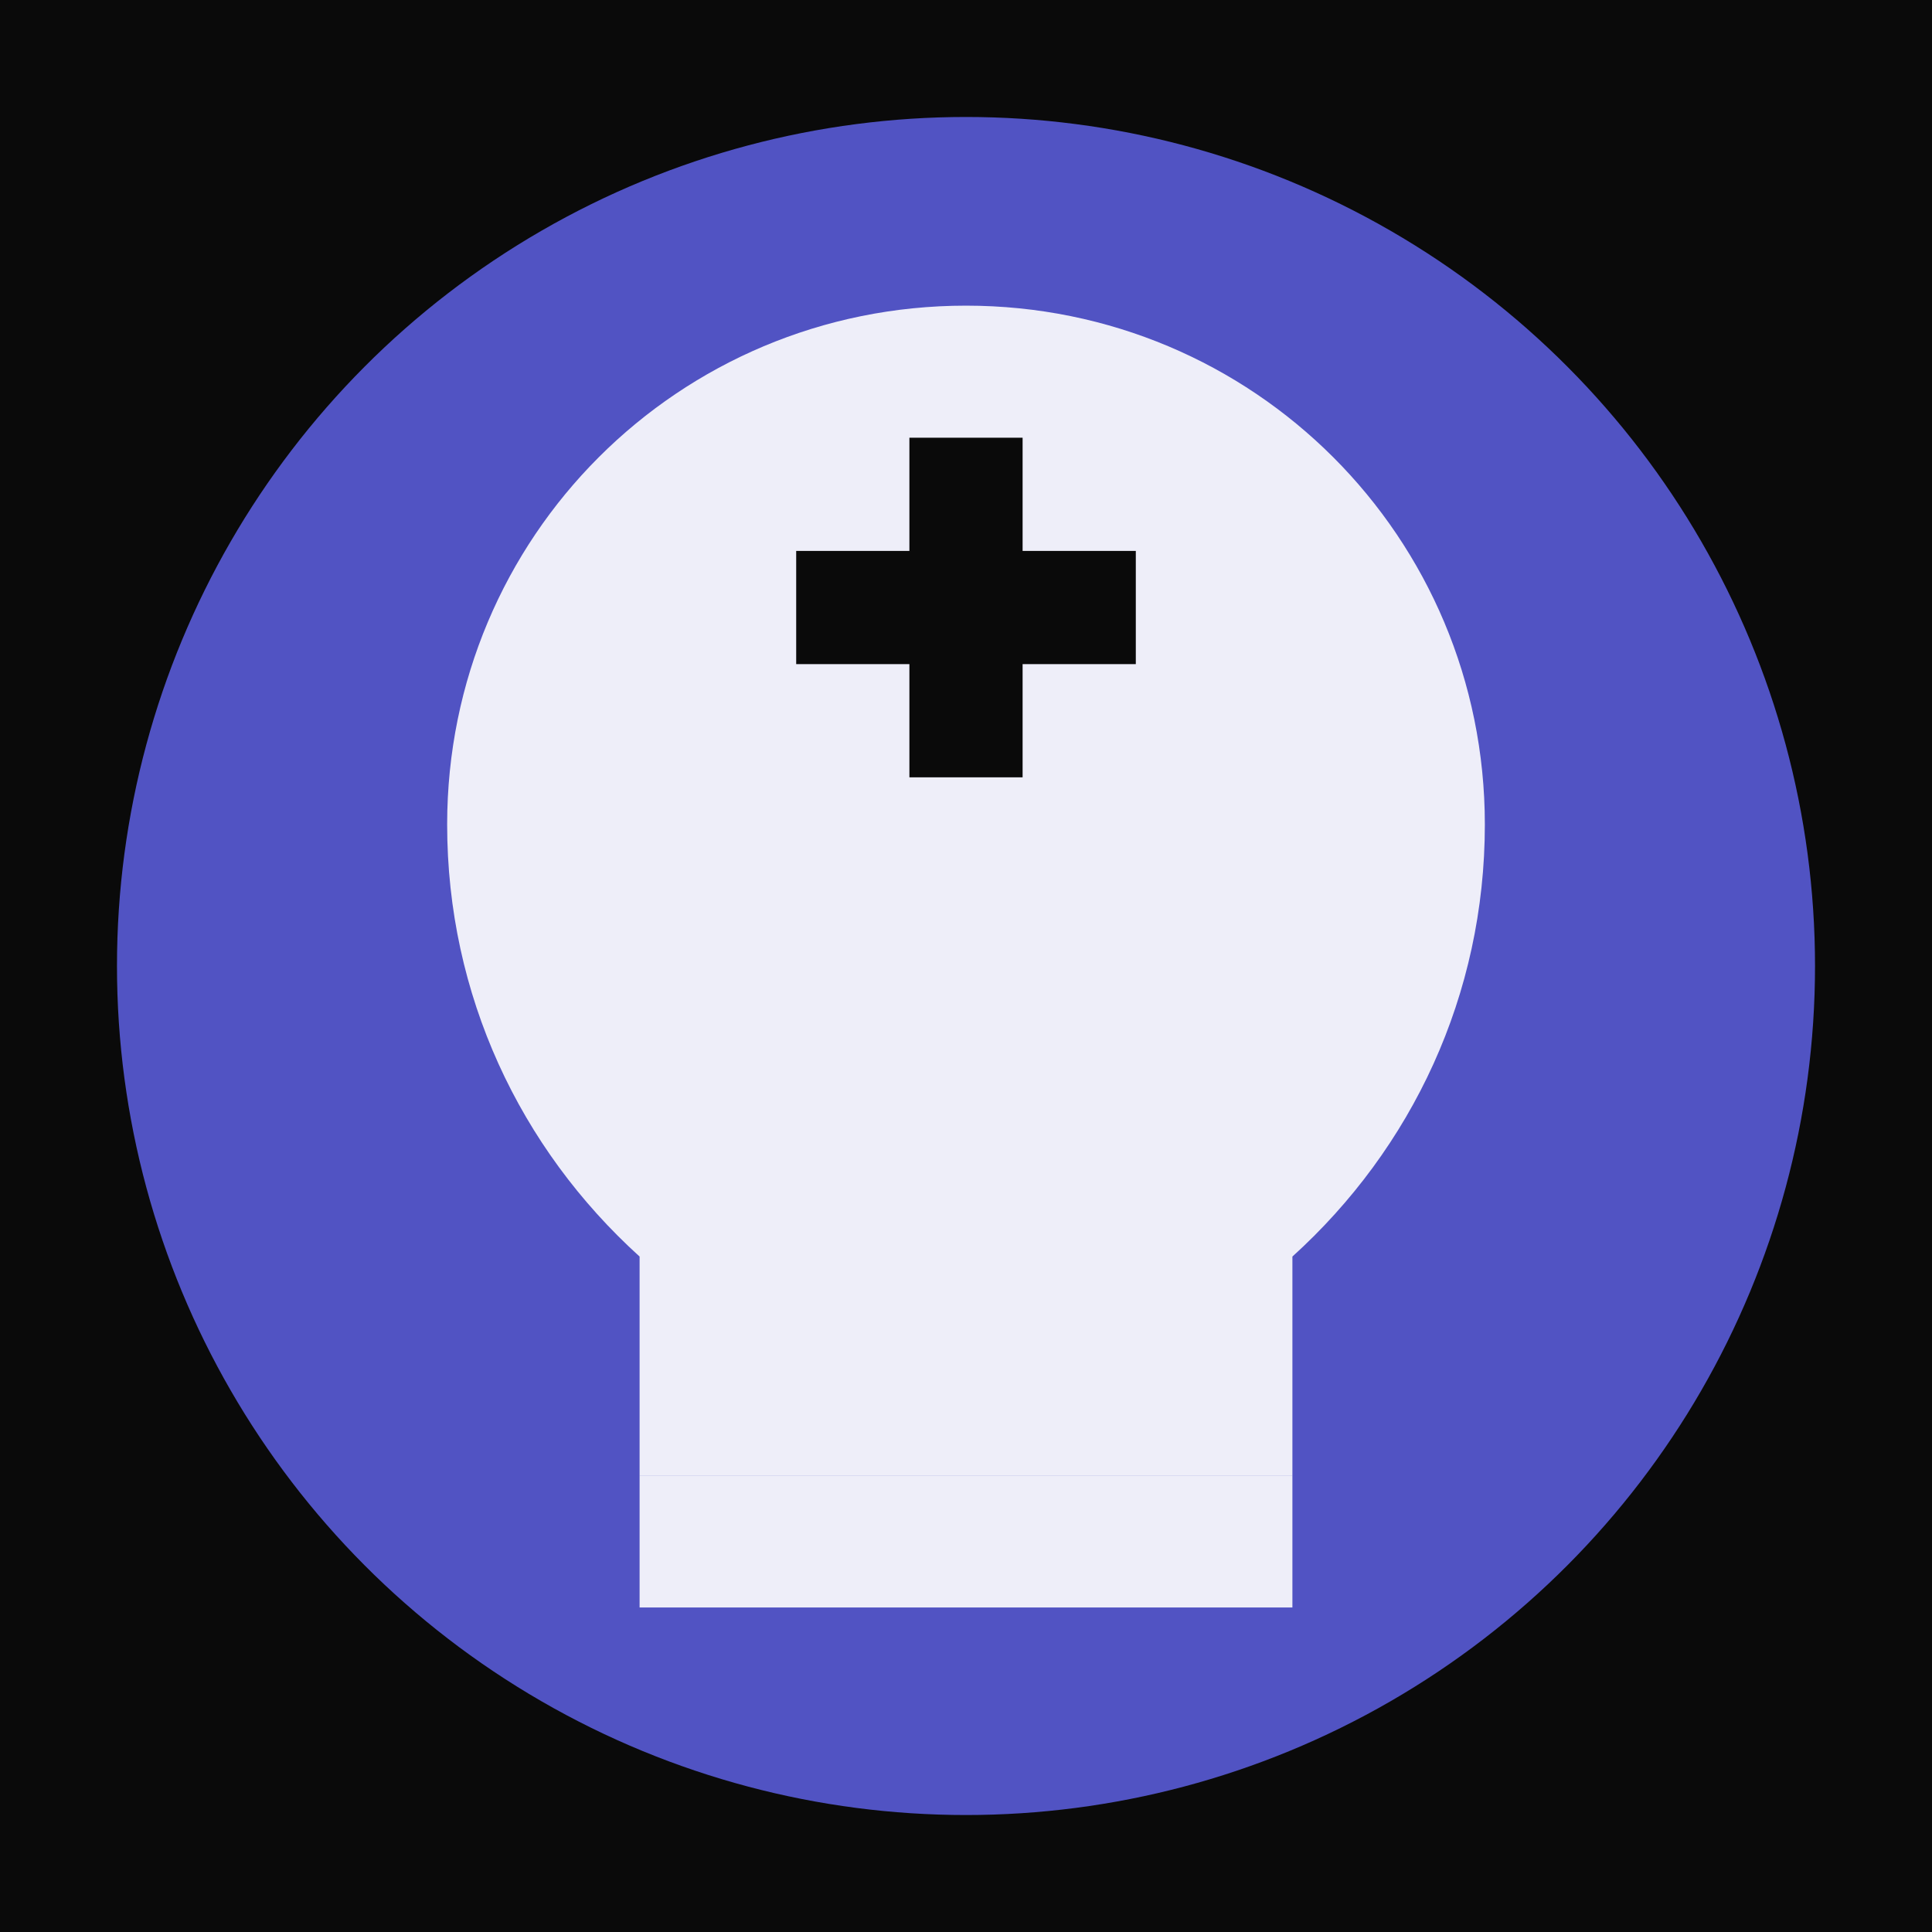 <?xml version="1.0" encoding="UTF-8" standalone="no"?>
<svg width="1024" height="1024" viewBox="0 0 1024 1024" fill="none" xmlns="http://www.w3.org/2000/svg">
  <rect width="1024" height="1024" fill="#0a0a0a"/>
  <circle cx="512" cy="512" r="450" fill="#6366f1" fill-opacity="0.8"/>
  <path d="M512 162C664.4 162 787 284.6 787 437C787 527.4 748.4 608.6 685 666L685 782L339 782L339 666C275.6 608.6 237 527.4 237 437C237 284.6 359.6 162 512 162Z" fill="#ffffff" fill-opacity="0.9"/>
  <path d="M685 782L339 782L339 852L685 852L685 782Z" fill="#ffffff" fill-opacity="0.9"/>
  <rect x="482" y="232" width="60" height="180" fill="#0a0a0a"/>
  <rect x="422" y="292" width="180" height="60" fill="#0a0a0a"/>
</svg>